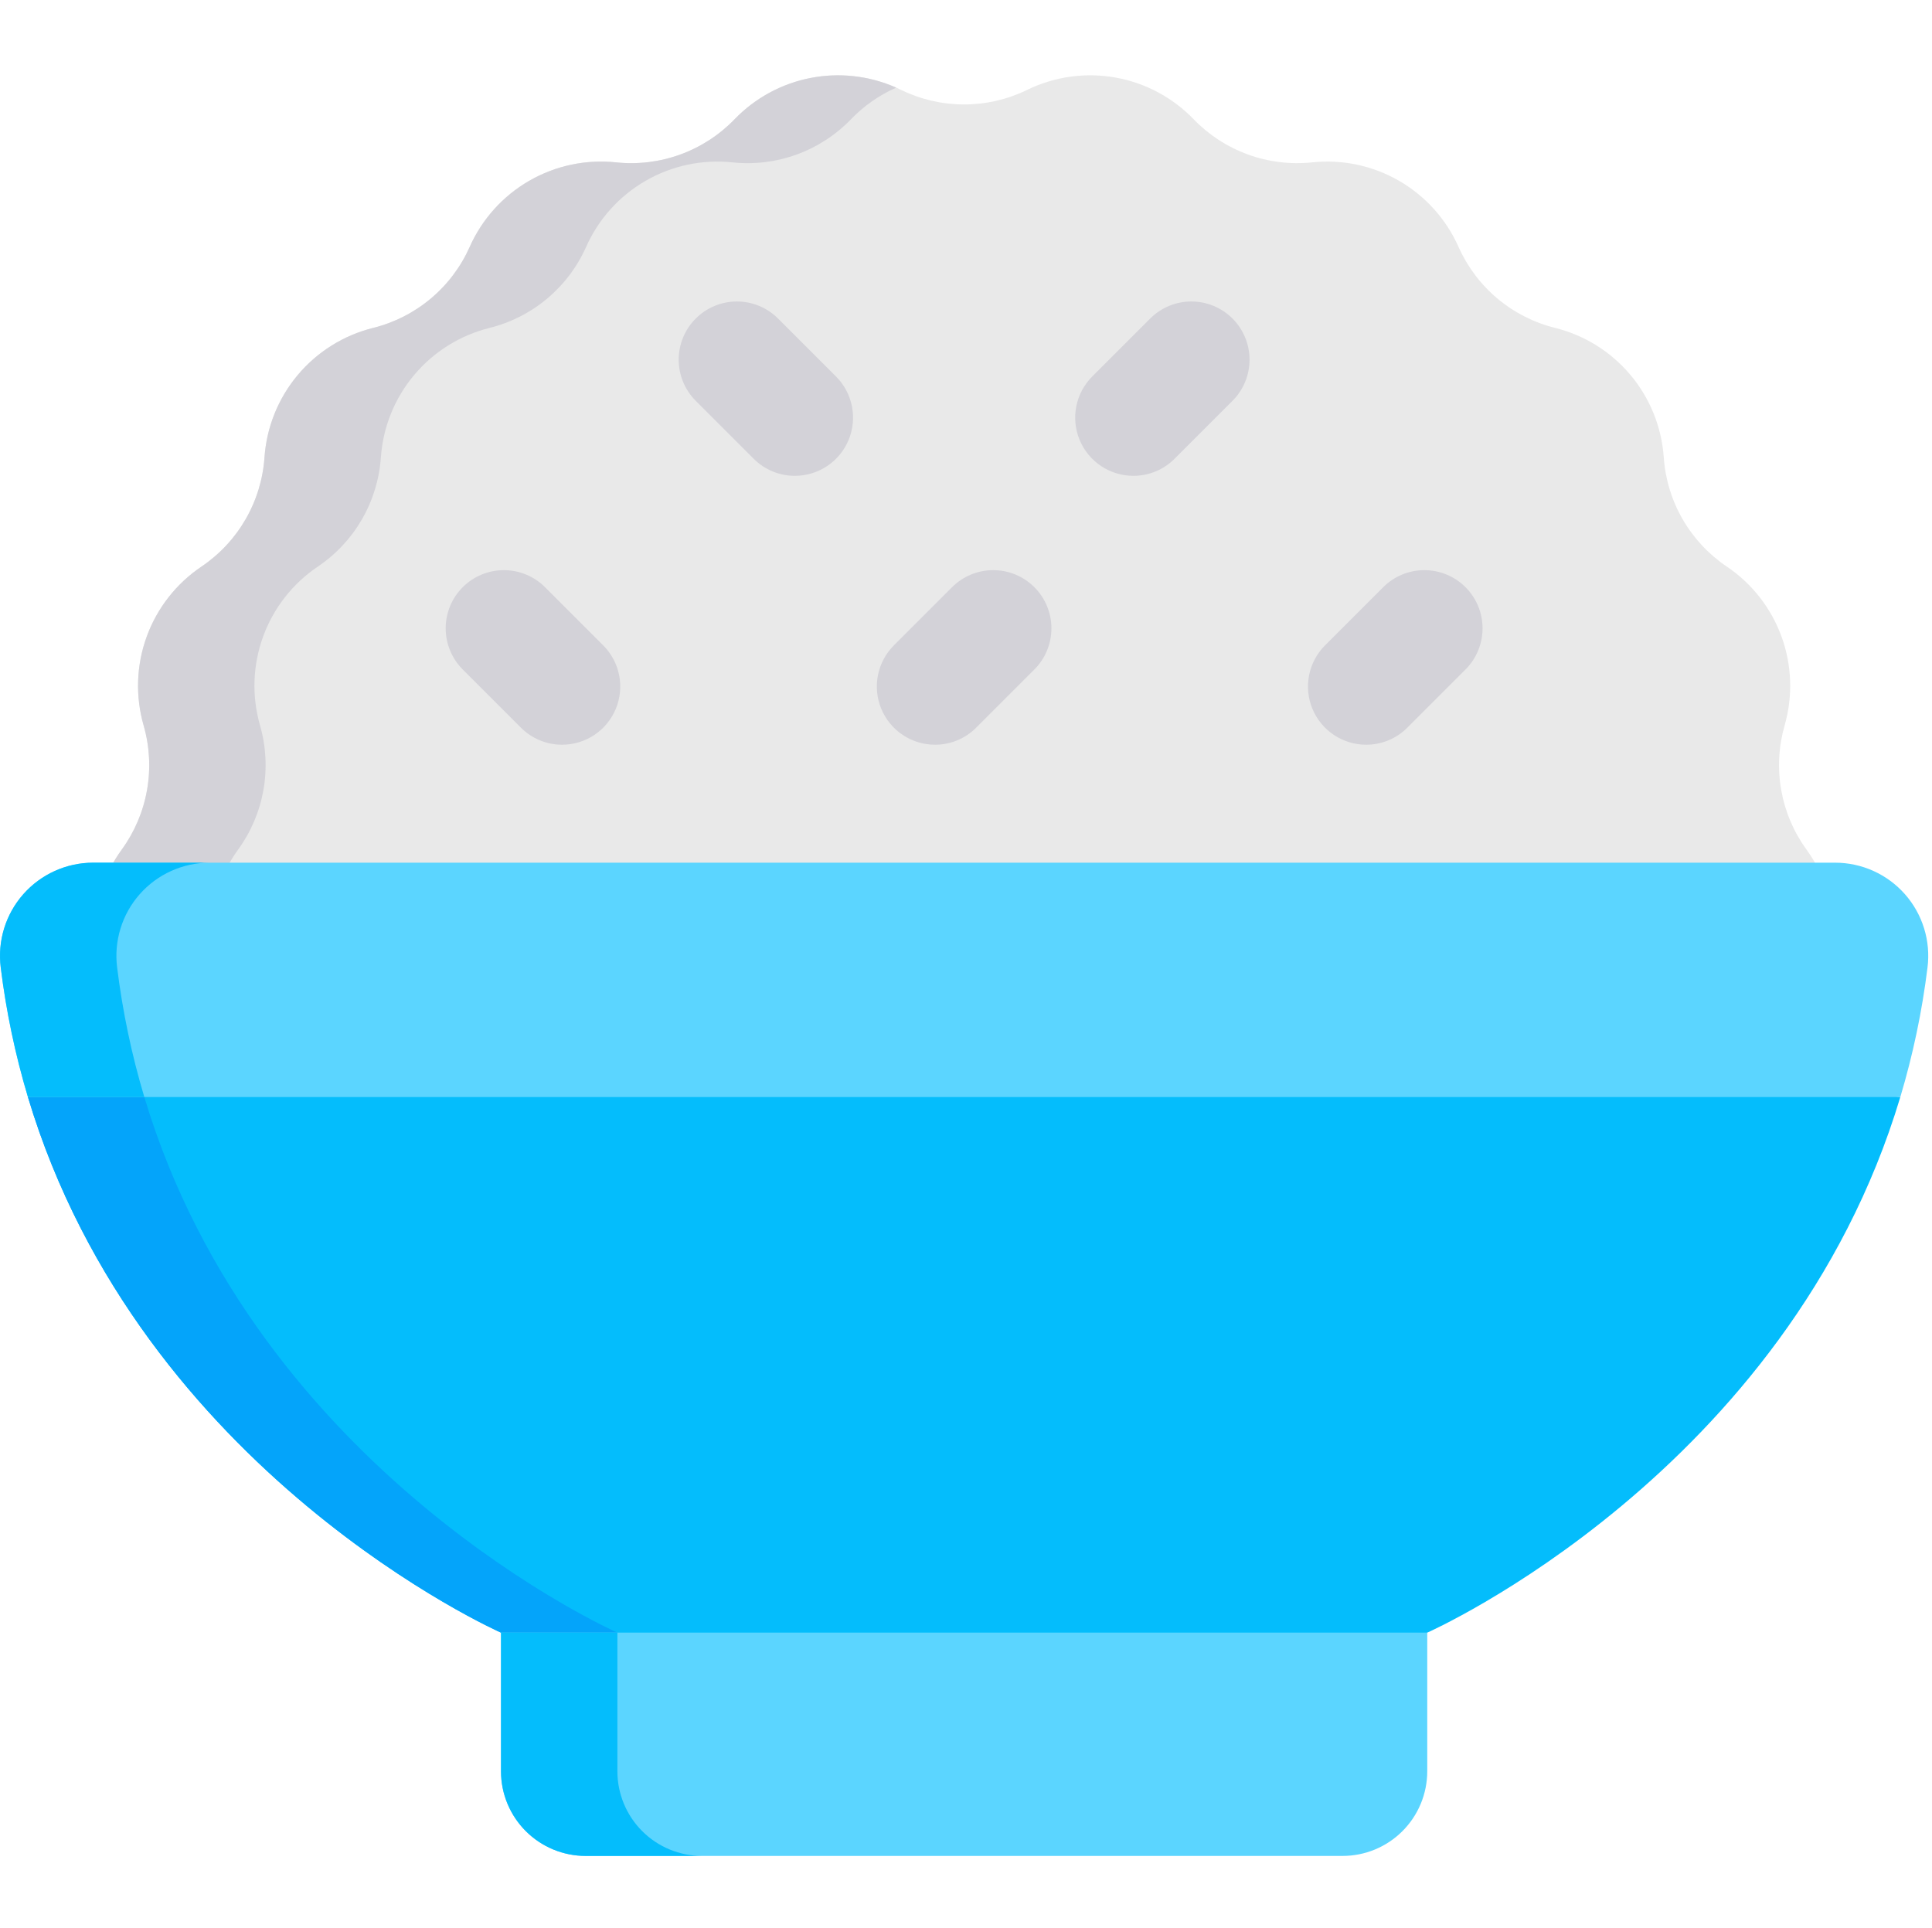 <svg width="513" height="512" viewBox="0 0 513 512" fill="none" xmlns="http://www.w3.org/2000/svg">
<path d="M479.677 270.484C484.42 263.964 486.975 256.108 486.975 248.045C486.975 239.981 484.42 232.126 479.677 225.605C476.265 220.913 473.968 215.504 472.961 209.79C471.954 204.076 472.263 198.208 473.865 192.632C476.091 184.882 475.805 176.625 473.047 169.048C470.288 161.471 465.201 154.962 458.513 150.456C453.702 147.214 449.693 142.916 446.792 137.891C443.892 132.865 442.176 127.245 441.775 121.456C441.216 113.412 438.123 105.751 432.939 99.574C427.756 93.397 420.749 89.02 412.923 87.073C407.293 85.673 402.056 83.007 397.612 79.278C393.167 75.549 389.632 70.855 387.275 65.553C384 58.185 378.474 52.044 371.491 48.012C364.508 43.98 356.427 42.265 348.408 43.112C342.638 43.721 336.805 43.006 331.353 41.021C325.9 39.036 320.972 35.835 316.943 31.659C311.345 25.856 304.051 21.976 296.11 20.576C288.169 19.176 279.989 20.328 272.743 23.866C267.53 26.413 261.804 27.736 256.001 27.736C250.199 27.736 244.473 26.413 239.259 23.866C232.014 20.328 223.833 19.176 215.892 20.576C207.951 21.976 200.658 25.856 195.059 31.659C191.031 35.835 186.103 39.037 180.65 41.022C175.198 43.007 169.365 43.722 163.594 43.112C155.576 42.265 147.495 43.981 140.512 48.013C133.529 52.045 128.003 58.185 124.727 65.553C122.371 70.855 118.835 75.549 114.391 79.278C109.946 83.007 104.71 85.673 99.079 87.073C91.253 89.02 84.246 93.397 79.063 99.576C73.88 105.754 70.788 113.416 70.231 121.461C69.829 127.25 68.113 132.871 65.212 137.896C62.31 142.921 58.301 147.218 53.489 150.461C46.802 154.967 41.714 161.476 38.956 169.053C36.198 176.63 35.911 184.887 38.137 192.637C39.74 198.213 40.05 204.082 39.043 209.795C38.036 215.509 35.738 220.918 32.325 225.61C27.582 232.131 25.027 239.986 25.027 248.05C25.027 256.113 27.582 263.969 32.325 270.489L479.677 270.484Z" fill="#E9E9E9"/>
<path d="M63.228 225.605C66.642 220.913 68.94 215.503 69.948 209.789C70.956 204.074 70.647 198.205 69.044 192.628C66.818 184.879 67.104 176.623 69.861 169.046C72.619 161.47 77.706 154.962 84.392 150.456C89.205 147.214 93.215 142.917 96.116 137.892C99.017 132.866 100.734 127.245 101.134 121.456C101.694 113.413 104.788 105.754 109.97 99.578C115.152 93.402 122.158 89.026 129.981 87.078C135.613 85.678 140.85 83.012 145.295 79.282C149.741 75.552 153.276 70.858 155.633 65.555C158.909 58.187 164.435 52.047 171.419 48.015C178.402 43.984 186.483 42.269 194.501 43.117C200.272 43.726 206.105 43.011 211.557 41.026C217.009 39.041 221.937 35.84 225.966 31.664C229.384 28.115 233.46 25.265 237.966 23.273C230.816 20.104 222.865 19.209 215.19 20.71C207.514 22.211 200.486 26.035 195.056 31.664C191.027 35.84 186.099 39.041 180.647 41.026C175.195 43.011 169.362 43.726 163.591 43.117C155.573 42.27 147.492 43.985 140.509 48.016C133.527 52.048 128 58.188 124.724 65.555C122.368 70.857 118.833 75.551 114.389 79.281C109.945 83.01 104.709 85.677 99.079 87.078C91.254 89.025 84.247 93.401 79.064 99.579C73.881 105.756 70.789 113.417 70.231 121.461C69.829 127.25 68.112 132.87 65.211 137.895C62.31 142.921 58.301 147.218 53.489 150.461C46.802 154.966 41.715 161.474 38.956 169.051C36.198 176.628 35.911 184.883 38.137 192.633C39.739 198.21 40.049 204.079 39.042 209.793C38.035 215.507 35.737 220.917 32.325 225.61C27.582 232.131 25.027 239.986 25.027 248.05C25.027 256.113 27.582 263.968 32.325 270.489H63.225C58.483 263.967 55.93 256.11 55.93 248.047C55.931 239.983 58.486 232.127 63.228 225.605Z" fill="#D3D2D8"/>
<path d="M504.587 291.316C474.587 391.293 378.978 433.543 378.978 433.543L256.001 463.191L133.028 433.543C133.028 433.543 37.415 391.293 7.415 291.313L256.001 260.2L504.587 291.316Z" fill="#04BDFC"/>
<path d="M163.935 433.543C163.935 433.543 68.321 391.293 38.321 291.313L271.454 262.133L256.001 260.2L7.415 291.316C37.415 391.293 133.024 433.543 133.024 433.543L256.001 463.191L271.454 459.468L163.935 433.543Z" fill="#04A4FA"/>
<path d="M511.81 256.895C510.372 268.55 507.956 280.063 504.587 291.313H7.415C4.046 280.063 1.63 268.55 0.192 256.895C-0.244 253.415 0.065 249.882 1.098 246.531C2.131 243.18 3.865 240.086 6.185 237.456C8.505 234.826 11.357 232.719 14.553 231.276C17.75 229.832 21.216 229.085 24.723 229.083H487.278C490.785 229.085 494.252 229.832 497.448 231.275C500.644 232.719 503.497 234.826 505.817 237.456C508.137 240.086 509.871 243.179 510.904 246.531C511.938 249.882 512.246 253.415 511.81 256.895Z" fill="#5BD5FF"/>
<path d="M55.626 229.082H24.726C21.219 229.083 17.752 229.83 14.555 231.274C11.359 232.717 8.506 234.824 6.185 237.454C3.865 240.085 2.131 243.178 1.098 246.53C0.064 249.882 -0.244 253.415 0.192 256.895C1.63 268.551 4.046 280.066 7.415 291.317H38.321C34.953 280.066 32.538 268.551 31.101 256.895C30.665 253.416 30.973 249.883 32.006 246.532C33.039 243.181 34.772 240.088 37.092 237.458C39.411 234.828 42.263 232.721 45.458 231.277C48.654 229.833 52.12 229.085 55.626 229.082Z" fill="#04BDFC"/>
<path d="M211.06 126.355C209.03 126.358 207.019 125.96 205.143 125.183C203.267 124.406 201.564 123.266 200.13 121.828L184.677 106.375C181.806 103.472 180.201 99.549 180.213 95.466C180.225 91.383 181.852 87.47 184.74 84.583C187.627 81.695 191.54 80.069 195.624 80.057C199.707 80.046 203.629 81.652 206.532 84.523L221.985 99.976C224.146 102.137 225.617 104.891 226.214 107.888C226.81 110.885 226.504 113.992 225.334 116.816C224.165 119.639 222.184 122.052 219.644 123.75C217.103 125.448 214.115 126.355 211.059 126.355H211.06Z" fill="#D3D2D8"/>
<path d="M300.942 126.355C302.973 126.358 304.984 125.96 306.859 125.183C308.735 124.406 310.439 123.266 311.872 121.828L327.325 106.375C330.196 103.472 331.801 99.549 331.79 95.466C331.778 91.383 330.15 87.47 327.263 84.583C324.375 81.695 320.462 80.069 316.379 80.057C312.295 80.046 308.374 81.652 305.47 84.523L290.017 99.977C287.857 102.138 286.385 104.892 285.789 107.889C285.193 110.886 285.499 113.993 286.668 116.817C287.838 119.64 289.818 122.053 292.359 123.751C294.9 125.449 297.887 126.356 300.943 126.356L300.942 126.355Z" fill="#D3D2D8"/>
<path d="M149.247 197.758C147.218 197.761 145.208 197.363 143.332 196.586C141.457 195.809 139.754 194.669 138.321 193.231L122.868 177.778C119.971 174.881 118.343 170.95 118.343 166.852C118.343 162.754 119.971 158.824 122.868 155.926C125.766 153.029 129.696 151.401 133.794 151.401C137.893 151.401 141.823 153.029 144.72 155.926L160.173 171.379C162.334 173.54 163.806 176.294 164.402 179.291C164.998 182.288 164.692 185.395 163.522 188.219C162.353 191.042 160.373 193.455 157.832 195.153C155.291 196.851 152.304 197.758 149.247 197.758Z" fill="#D3D2D8"/>
<path d="M362.756 197.758C364.786 197.761 366.796 197.363 368.671 196.586C370.546 195.809 372.249 194.669 373.682 193.231L389.135 177.778C390.57 176.344 391.708 174.64 392.484 172.765C393.261 170.891 393.661 168.881 393.661 166.852C393.661 164.823 393.261 162.814 392.484 160.939C391.708 159.065 390.57 157.361 389.135 155.926C387.7 154.492 385.997 153.353 384.122 152.577C382.247 151.8 380.238 151.401 378.209 151.401C376.18 151.401 374.17 151.8 372.296 152.577C370.421 153.353 368.718 154.492 367.283 155.926L351.83 171.379C349.669 173.54 348.198 176.294 347.602 179.291C347.005 182.288 347.311 185.395 348.481 188.219C349.65 191.042 351.631 193.455 354.172 195.153C356.712 196.851 359.7 197.758 362.756 197.758Z" fill="#D3D2D8"/>
<path d="M248.274 197.758C250.304 197.761 252.315 197.363 254.19 196.586C256.066 195.809 257.769 194.668 259.201 193.23L274.654 177.777C276.089 176.342 277.227 174.639 278.004 172.764C278.78 170.889 279.18 168.88 279.18 166.851C279.18 164.822 278.78 162.813 278.003 160.938C277.227 159.063 276.088 157.36 274.653 155.925C273.219 154.49 271.515 153.352 269.64 152.576C267.766 151.799 265.756 151.4 263.727 151.4C261.698 151.4 259.689 151.8 257.814 152.576C255.939 153.353 254.236 154.491 252.801 155.926L237.348 171.379C235.188 173.54 233.716 176.294 233.12 179.291C232.524 182.288 232.83 185.395 233.999 188.218C235.169 191.042 237.149 193.455 239.69 195.153C242.231 196.851 245.218 197.758 248.274 197.758Z" fill="#D3D2D8"/>
<path d="M133.028 433.539V470.355C133.028 473.307 133.61 476.231 134.74 478.959C135.87 481.686 137.526 484.164 139.614 486.252C141.702 488.339 144.181 489.995 146.909 491.125C149.636 492.254 152.56 492.835 155.512 492.835H356.489C359.442 492.835 362.365 492.254 365.093 491.125C367.821 489.995 370.3 488.339 372.387 486.252C374.475 484.164 376.131 481.686 377.261 478.959C378.392 476.231 378.973 473.307 378.973 470.355V433.539H133.028Z" fill="#5BD5FF"/>
<path d="M163.935 470.355V433.539H133.028V470.355C133.029 476.318 135.398 482.036 139.615 486.251C143.831 490.467 149.55 492.835 155.512 492.835H186.418C180.456 492.835 174.738 490.467 170.521 486.251C166.305 482.035 163.936 476.317 163.935 470.355Z" fill="#04BDFC"/>
</svg>

